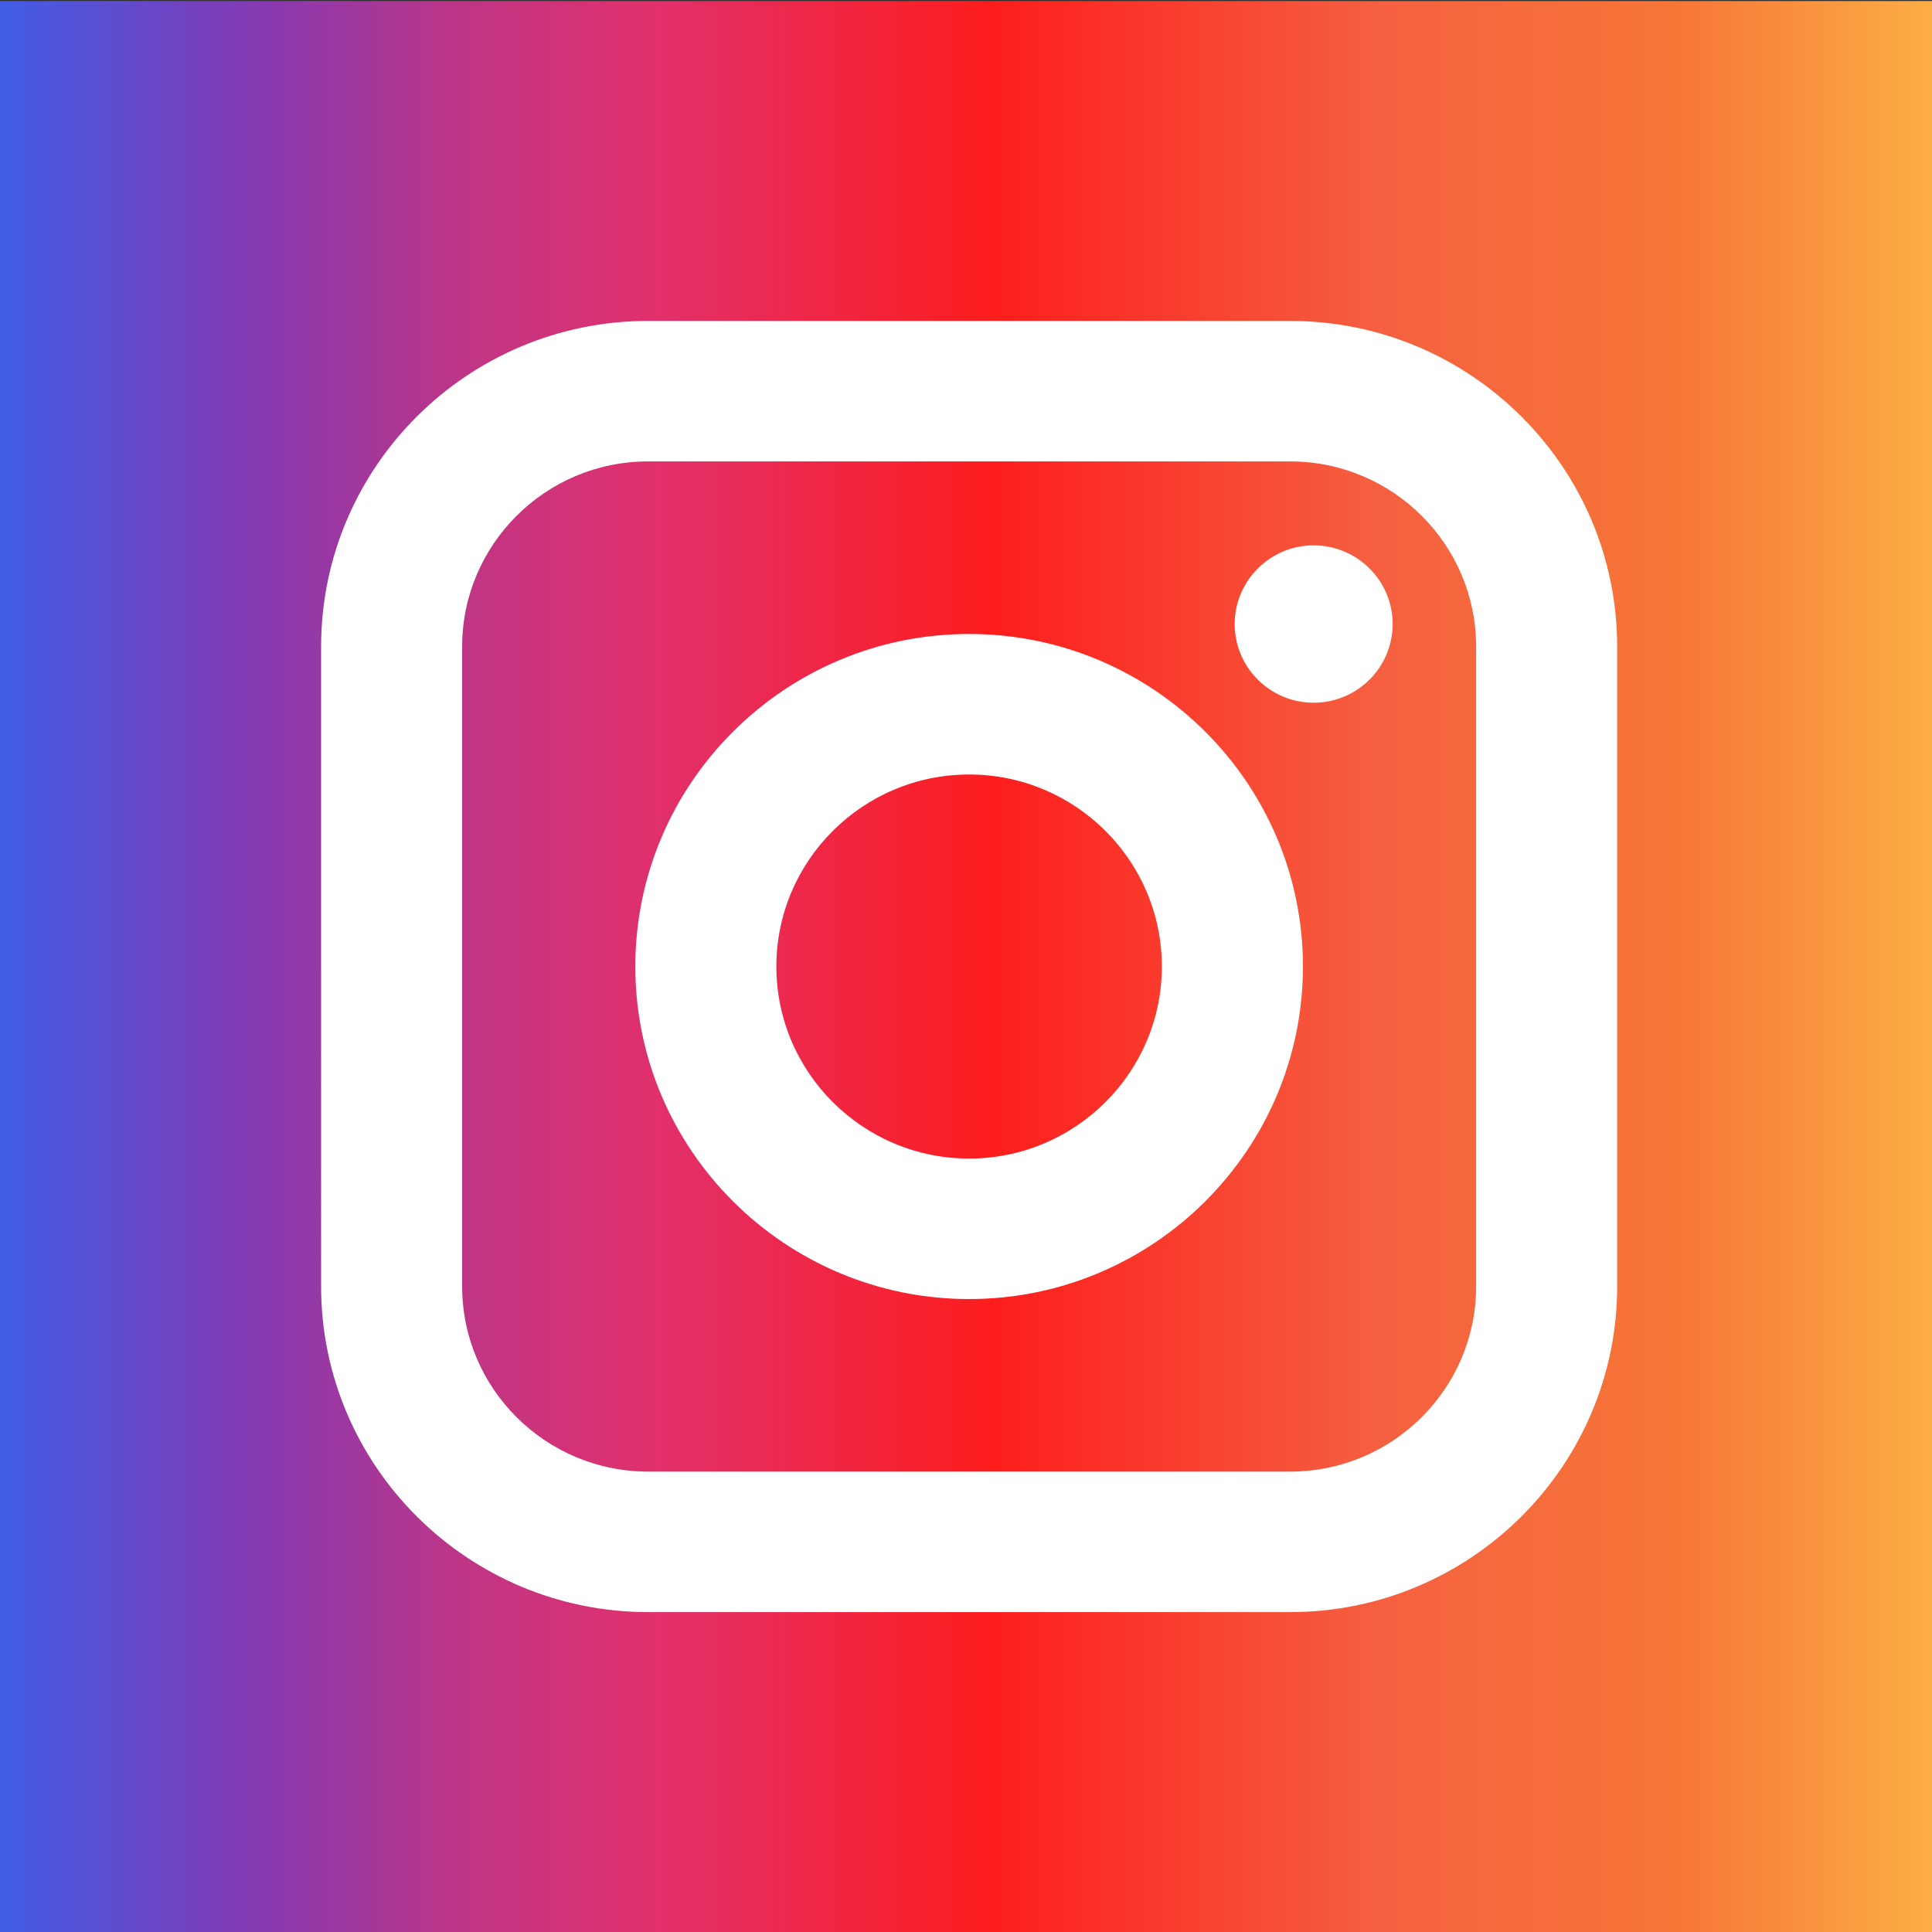<?xml version="1.0" encoding="UTF-8" standalone="no"?>
<!-- Generator: Adobe Illustrator 19.0.0, SVG Export Plug-In . SVG Version: 6.00 Build 0)  -->

<svg
   xmlns:dc="http://purl.org/dc/elements/1.1/"
   xmlns:cc="http://creativecommons.org/ns#"
   xmlns:rdf="http://www.w3.org/1999/02/22-rdf-syntax-ns#"
   xmlns:svg="http://www.w3.org/2000/svg"
   xmlns="http://www.w3.org/2000/svg"
   xmlns:xlink="http://www.w3.org/1999/xlink"
   xmlns:sodipodi="http://sodipodi.sourceforge.net/DTD/sodipodi-0.dtd"
   xmlns:inkscape="http://www.inkscape.org/namespaces/inkscape"
   version="1.1"
   id="Layer_1"
   x="0px"
   y="0px"
   viewBox="0 0 512 512"
   xml:space="preserve"
   sodipodi:docname="instagram-square.svg"
   width="512"
   height="512"
   inkscape:version="0.92.3 (2405546, 2018-03-11)"><rect x="0" y="0" width="512" height="512" fill="#333333" stroke="none"/><defs
   id="defs37"><linearGradient
     inkscape:collect="always"
     id="linearGradient850"><stop
       style="stop-color:#405de6;stop-opacity:1"
       offset="0"
       id="stop846" /><stop
       id="stop854"
       offset="0.128"
       style="stop-color:#833ab4;stop-opacity:1" /><stop
       style="stop-color:#c13584;stop-opacity:1"
       offset="0.244"
       id="stop856" /><stop
       id="stop858"
       offset="0.338"
       style="stop-color:#e1306c;stop-opacity:1" /><stop
       style="stop-color:#fd1d1d;stop-opacity:1"
       offset="0.511"
       id="stop860" /><stop
       id="stop862"
       offset="0.711"
       style="stop-color:#f56040;stop-opacity:1" /><stop
       style="stop-color:#f77737;stop-opacity:1"
       offset="0.868"
       id="stop864" /><stop
       style="stop-color:#fcaf45;stop-opacity:1"
       offset="1"
       id="stop848" /></linearGradient><linearGradient
     inkscape:collect="always"
     xlink:href="#linearGradient850"
     id="linearGradient852"
     x1="0"
     y1="256.135"
     x2="513.662"
     y2="256.135"
     gradientUnits="userSpaceOnUse"
     spreadMethod="reflect" /></defs><sodipodi:namedview
   pagecolor="#ffffff"
   bordercolor="#666666"
   borderopacity="1"
   objecttolerance="10"
   gridtolerance="10"
   guidetolerance="10"
   inkscape:pageopacity="0"
   inkscape:pageshadow="2"
   inkscape:window-width="1366"
   inkscape:window-height="743"
   id="namedview35"
   showgrid="false"
   inkscape:showpageshadow="false"
   inkscape:zoom="0.73235116"
   inkscape:cx="-12.590596"
   inkscape:cy="280.78481"
   inkscape:window-x="0"
   inkscape:window-y="0"
   inkscape:window-maximized="1"
   inkscape:current-layer="g867" />
<g
   id="g867"><g
     id="g843"><rect
       y="65.493"
       x="50.522"
       height="385.061"
       width="416.467"
       id="rect838"
       style="opacity:1;fill:#ffffff;fill-opacity:1;fill-rule:nonzero;stroke:none;stroke-width:1.6;stroke-miterlimit:4;stroke-dasharray:none;stroke-opacity:1" /><path
       style="fill:url(#linearGradient852);stroke-width:1.125;fill-opacity:1"
       d="m 256.825,205.251 c -28.155,0 -51.081,22.828 -51.081,50.878 0,28.061 22.926,50.9 51.081,50.9 28.167,0 51.081,-22.839 51.081,-50.9 0,-28.05 -22.914,-50.878 -51.081,-50.878 z m 0,0 c -28.155,0 -51.081,22.828 -51.081,50.878 0,28.061 22.926,50.9 51.081,50.9 28.167,0 51.081,-22.839 51.081,-50.9 0,-28.05 -22.914,-50.878 -51.081,-50.878 z m 85.097,-82.97 H 171.739 c -27.164,0 -49.266,22.02 -49.266,49.081 v 169.544 c 0,27.061 22.103,49.081 49.266,49.081 h 170.184 c 27.164,0 49.266,-22.02 49.266,-49.081 V 171.363 c 0,-27.061 -22.103,-49.081 -49.266,-49.081 z m -85.097,221.982 c -48.77,0 -88.456,-39.537 -88.456,-88.135 0,-48.587 39.686,-88.124 88.456,-88.124 48.782,0 88.468,39.537 88.468,88.124 0,48.598 -39.686,88.135 -88.468,88.135 z m 91.308,-158.034 c -11.542,0 -20.931,-9.354 -20.931,-20.852 0,-11.498 9.389,-20.852 20.931,-20.852 11.542,0 20.931,9.354 20.931,20.852 0,11.498 -9.389,20.852 -20.931,20.852 z m -91.308,19.022 c -28.155,0 -51.081,22.828 -51.081,50.878 0,28.061 22.926,50.9 51.081,50.9 28.167,0 51.081,-22.839 51.081,-50.9 0,-28.05 -22.914,-50.878 -51.081,-50.878 z m 85.097,-82.97 H 171.739 c -27.164,0 -49.266,22.02 -49.266,49.081 v 169.544 c 0,27.061 22.103,49.081 49.266,49.081 h 170.184 c 27.164,0 49.266,-22.02 49.266,-49.081 V 171.363 c 0,-27.061 -22.103,-49.081 -49.266,-49.081 z m -85.097,221.982 c -48.77,0 -88.456,-39.537 -88.456,-88.135 0,-48.587 39.686,-88.124 88.456,-88.124 48.782,0 88.468,39.537 88.468,88.124 0,48.598 -39.686,88.135 -88.468,88.135 z m 91.308,-158.034 c -11.542,0 -20.931,-9.354 -20.931,-20.852 0,-11.498 9.389,-20.852 20.931,-20.852 11.542,0 20.931,9.354 20.931,20.852 0,11.498 -9.389,20.852 -20.931,20.852 z m -91.308,19.022 c -28.155,0 -51.081,22.828 -51.081,50.878 0,28.061 22.926,50.9 51.081,50.9 28.167,0 51.081,-22.839 51.081,-50.9 0,-28.05 -22.914,-50.878 -51.081,-50.878 z M 0,0.269 V 512 H 513.662 V 0.269 Z M 428.564,340.907 c 0,47.599 -38.863,86.316 -86.642,86.316 H 171.739 c -47.779,0 -86.642,-38.717 -86.642,-86.316 V 171.363 c 0,-47.599 38.863,-86.316 86.642,-86.316 h 170.184 c 47.779,0 86.642,38.717 86.642,86.316 z m -86.642,-218.625 H 171.739 c -27.164,0 -49.266,22.02 -49.266,49.081 v 169.544 c 0,27.061 22.103,49.081 49.266,49.081 h 170.184 c 27.164,0 49.266,-22.02 49.266,-49.081 V 171.363 c 0,-27.061 -22.103,-49.081 -49.266,-49.081 z m -85.097,221.982 c -48.77,0 -88.456,-39.537 -88.456,-88.135 0,-48.587 39.686,-88.124 88.456,-88.124 48.782,0 88.468,39.537 88.468,88.124 0,48.598 -39.686,88.135 -88.468,88.135 z m 91.308,-158.034 c -11.542,0 -20.931,-9.354 -20.931,-20.852 0,-11.498 9.389,-20.852 20.931,-20.852 11.542,0 20.931,9.354 20.931,20.852 0,11.498 -9.389,20.852 -20.931,20.852 z m -91.308,19.022 c -28.155,0 -51.081,22.828 -51.081,50.878 0,28.061 22.926,50.9 51.081,50.9 28.167,0 51.081,-22.839 51.081,-50.9 0,-28.05 -22.914,-50.878 -51.081,-50.878 z m 0,0 c -28.155,0 -51.081,22.828 -51.081,50.878 0,28.061 22.926,50.9 51.081,50.9 28.167,0 51.081,-22.839 51.081,-50.9 0,-28.05 -22.914,-50.878 -51.081,-50.878 z m 0,0 c -28.155,0 -51.081,22.828 -51.081,50.878 0,28.061 22.926,50.9 51.081,50.9 28.167,0 51.081,-22.839 51.081,-50.9 0,-28.05 -22.914,-50.878 -51.081,-50.878 z m 85.097,-82.97 H 171.739 c -27.164,0 -49.266,22.02 -49.266,49.081 v 169.544 c 0,27.061 22.103,49.081 49.266,49.081 h 170.184 c 27.164,0 49.266,-22.02 49.266,-49.081 V 171.363 c 0,-27.061 -22.103,-49.081 -49.266,-49.081 z m -85.097,221.982 c -48.77,0 -88.456,-39.537 -88.456,-88.135 0,-48.587 39.686,-88.124 88.456,-88.124 48.782,0 88.468,39.537 88.468,88.124 0,48.598 -39.686,88.135 -88.468,88.135 z m 91.308,-158.034 c -11.542,0 -20.931,-9.354 -20.931,-20.852 0,-11.498 9.389,-20.852 20.931,-20.852 11.542,0 20.931,9.354 20.931,20.852 0,11.498 -9.389,20.852 -20.931,20.852 z m -91.308,19.022 c -28.155,0 -51.081,22.828 -51.081,50.878 0,28.061 22.926,50.9 51.081,50.9 28.167,0 51.081,-22.839 51.081,-50.9 0,-28.05 -22.914,-50.878 -51.081,-50.878 z m 0,0 c -28.155,0 -51.081,22.828 -51.081,50.878 0,28.061 22.926,50.9 51.081,50.9 28.167,0 51.081,-22.839 51.081,-50.9 0,-28.05 -22.914,-50.878 -51.081,-50.878 z m 0,0 c -28.155,0 -51.081,22.828 -51.081,50.878 0,28.061 22.926,50.9 51.081,50.9 28.167,0 51.081,-22.839 51.081,-50.9 0,-28.05 -22.914,-50.878 -51.081,-50.878 z m 85.097,-82.97 H 171.739 c -27.164,0 -49.266,22.02 -49.266,49.081 v 169.544 c 0,27.061 22.103,49.081 49.266,49.081 h 170.184 c 27.164,0 49.266,-22.02 49.266,-49.081 V 171.363 c 0,-27.061 -22.103,-49.081 -49.266,-49.081 z m -85.097,221.982 c -48.77,0 -88.456,-39.537 -88.456,-88.135 0,-48.587 39.686,-88.124 88.456,-88.124 48.782,0 88.468,39.537 88.468,88.124 0,48.598 -39.686,88.135 -88.468,88.135 z m 91.308,-158.034 c -11.542,0 -20.931,-9.354 -20.931,-20.852 0,-11.498 9.389,-20.852 20.931,-20.852 11.542,0 20.931,9.354 20.931,20.852 0,11.498 -9.389,20.852 -20.931,20.852 z m -91.308,19.022 c -28.155,0 -51.081,22.828 -51.081,50.878 0,28.061 22.926,50.9 51.081,50.9 28.167,0 51.081,-22.839 51.081,-50.9 0,-28.05 -22.914,-50.878 -51.081,-50.878 z"
       id="path2"
       inkscape:connector-curvature="0" /></g></g>
<g
   id="g4"
   transform="translate(0,56.27)">
</g>
<g
   id="g6"
   transform="translate(0,56.27)">
</g>
<g
   id="g8"
   transform="translate(0,56.27)">
</g>
<g
   id="g10"
   transform="translate(0,56.27)">
</g>
<g
   id="g12"
   transform="translate(0,56.27)">
</g>
<g
   id="g14"
   transform="translate(0,56.27)">
</g>
<g
   id="g16"
   transform="translate(0,56.27)">
</g>
<g
   id="g18"
   transform="translate(0,56.27)">
</g>
<g
   id="g20"
   transform="translate(0,56.27)">
</g>
<g
   id="g22"
   transform="translate(0,56.27)">
</g>
<g
   id="g24"
   transform="translate(0,56.27)">
</g>
<g
   id="g26"
   transform="translate(0,56.27)">
</g>
<g
   id="g28"
   transform="translate(0,56.27)">
</g>
<g
   id="g30"
   transform="translate(0,56.27)">
</g>
<g
   id="g32"
   transform="translate(0,56.27)">
</g>
</svg>